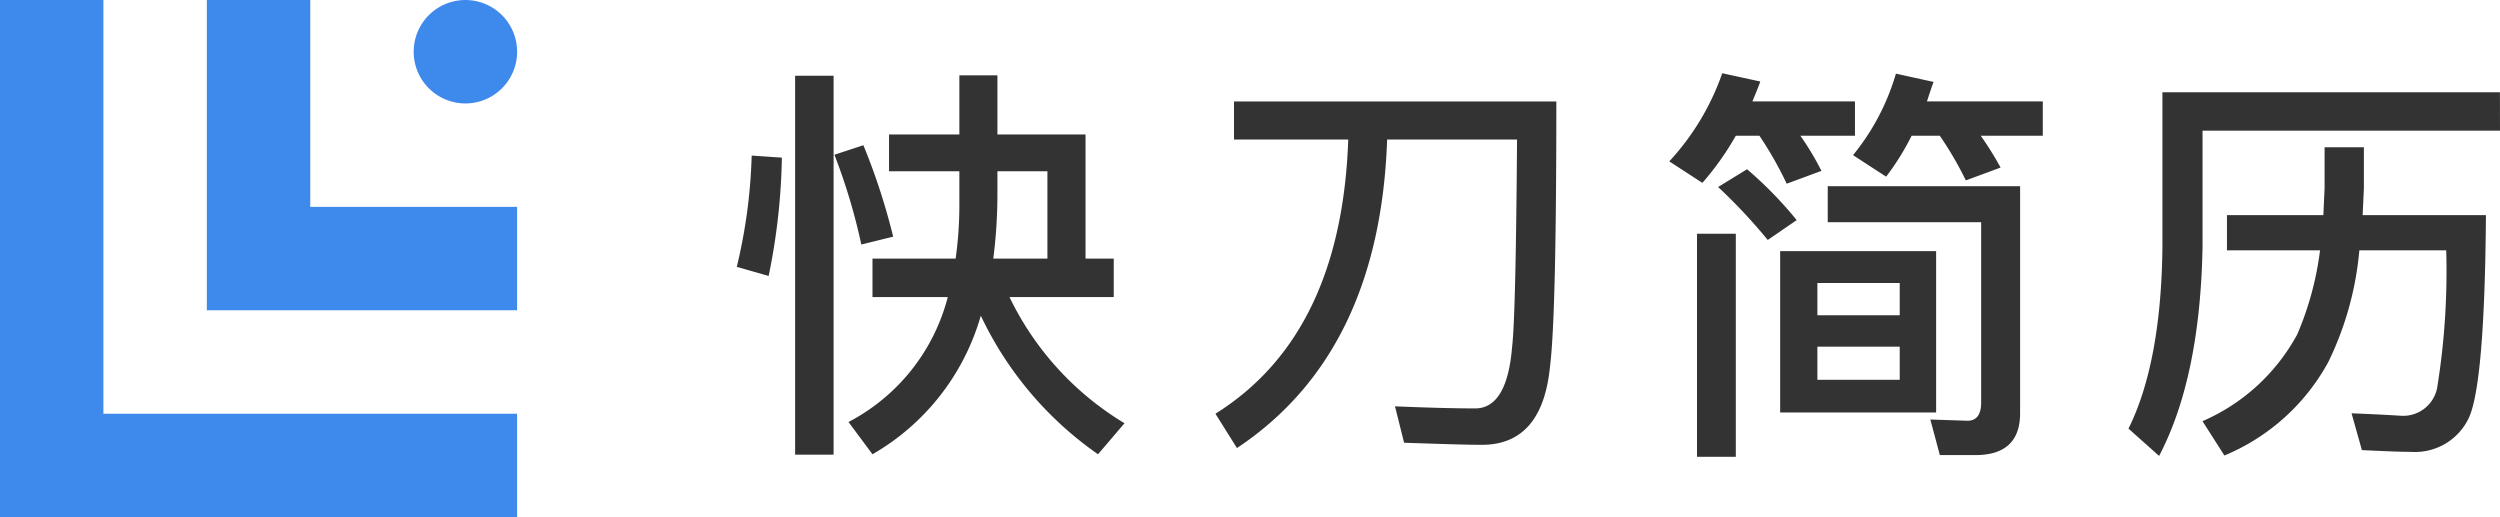 <svg xmlns="http://www.w3.org/2000/svg" width="145.031" height="30.001" viewBox="0 0 145.031 30.001">
  <defs>
    <style>
      .logozha {
        fill: #3e89ec;
      }

      .logozhb {
        fill: #333;
      }
    </style>
  </defs>
  <g transform="translate(-25.001 -24.999)">
    <path class="logozha" d="M4781,10310h-24v-30h6v24h24v6Zm0-12h-12v-18h6v12h12v6Zm0-15a3,3,0,1,1,3,3A3,3,0,0,1,4781,10283Z"
      transform="translate(-4732 -10255)" />
    <path class="logozhb"
      d="M9.576-16.2v2.136h4.08v1.9A22.4,22.4,0,0,1,13.44-9H8.616v2.232h4.368A11.381,11.381,0,0,1,7.224.48L8.616,2.352A13.574,13.574,0,0,0,14.9-5.688,20.416,20.416,0,0,0,21.7,2.352l1.536-1.8a17.3,17.3,0,0,1-6.672-7.32h6.048V-9H20.976v-7.2H15.864v-3.432H13.656V-16.2Zm6.288,2.136h2.9V-9H15.624a29.492,29.492,0,0,0,.24-3.672ZM1.608-14.976A31.032,31.032,0,0,1,.744-8.52l1.848.528a36.86,36.86,0,0,0,.768-6.864Zm6.48-.6-1.68.552a34.342,34.342,0,0,1,1.56,5.208l1.848-.456A37.24,37.24,0,0,0,8.088-15.576Zm-3.96-4.032V2.376H6.36V-19.608Zm32.088,3.7Q35.82-4.572,28.512,0L29.76,1.992q8.28-5.508,8.712-17.9h7.536c-.048,6.84-.144,10.848-.288,12.048-.192,2.352-.912,3.552-2.136,3.552-1.32,0-2.88-.048-4.656-.12l.528,2.112c2.136.072,3.648.12,4.512.12q3.528,0,3.96-4.608.36-2.916.36-15.312h-18.7v2.208ZM56.448-10.44V2.5H58.7V-10.44ZM72.6,2.4c1.728,0,2.592-.816,2.592-2.424V-13.2H64.032v2.088h8.9V-.648c0,.7-.264,1.056-.792,1.056L69.984.336,70.536,2.4ZM61.272-9.432v9.36H70.32v-9.36Zm6.936,7.464H63.432v-1.92h4.776ZM63.432-5.712V-7.584h4.776v1.872Zm-4.08-8.472-1.68,1.032a31.552,31.552,0,0,1,2.88,3.072l1.68-1.152A22.965,22.965,0,0,0,59.352-14.184ZM58.7-16.128h1.368a21.3,21.3,0,0,1,1.584,2.784l2.016-.744a16.338,16.338,0,0,0-1.224-2.04h3.168V-18.12H59.664c.144-.36.312-.744.456-1.152l-2.208-.48A14.55,14.55,0,0,1,54.84-14.64l1.92,1.248A16.465,16.465,0,0,0,58.7-16.128Zm10.2,0h1.632a20.23,20.23,0,0,1,1.512,2.592l2.016-.744a18.768,18.768,0,0,0-1.152-1.848h3.6V-18.12h-6.72c.12-.36.24-.744.384-1.128l-2.184-.48A13.431,13.431,0,0,1,65.5-15l1.92,1.248A14.737,14.737,0,0,0,68.9-16.128Zm34.128-2.52H83.448v9C83.4-5.16,82.728-1.656,81.48.864l1.776,1.584q2.376-4.536,2.52-12.1v-6.768h17.256Zm-.816,7.128H95.064l.072-1.56v-2.376h-2.28v2.376l-.072,1.56H87.192v2.04h5.4a17.991,17.991,0,0,1-1.32,4.872,11.385,11.385,0,0,1-5.5,5.04l1.272,1.992A12.182,12.182,0,0,0,93.072-3a18.462,18.462,0,0,0,1.8-6.48h5.04a42.383,42.383,0,0,1-.528,7.992A2.008,2.008,0,0,1,97.32.12c-.768-.048-1.728-.1-2.9-.144l.6,2.136c1.1.048,2.064.1,2.832.1a3.454,3.454,0,0,0,3.36-1.944C101.832-1.032,102.168-4.968,102.216-11.52Z"
      transform="translate(67 49)" />
  </g>
</svg>